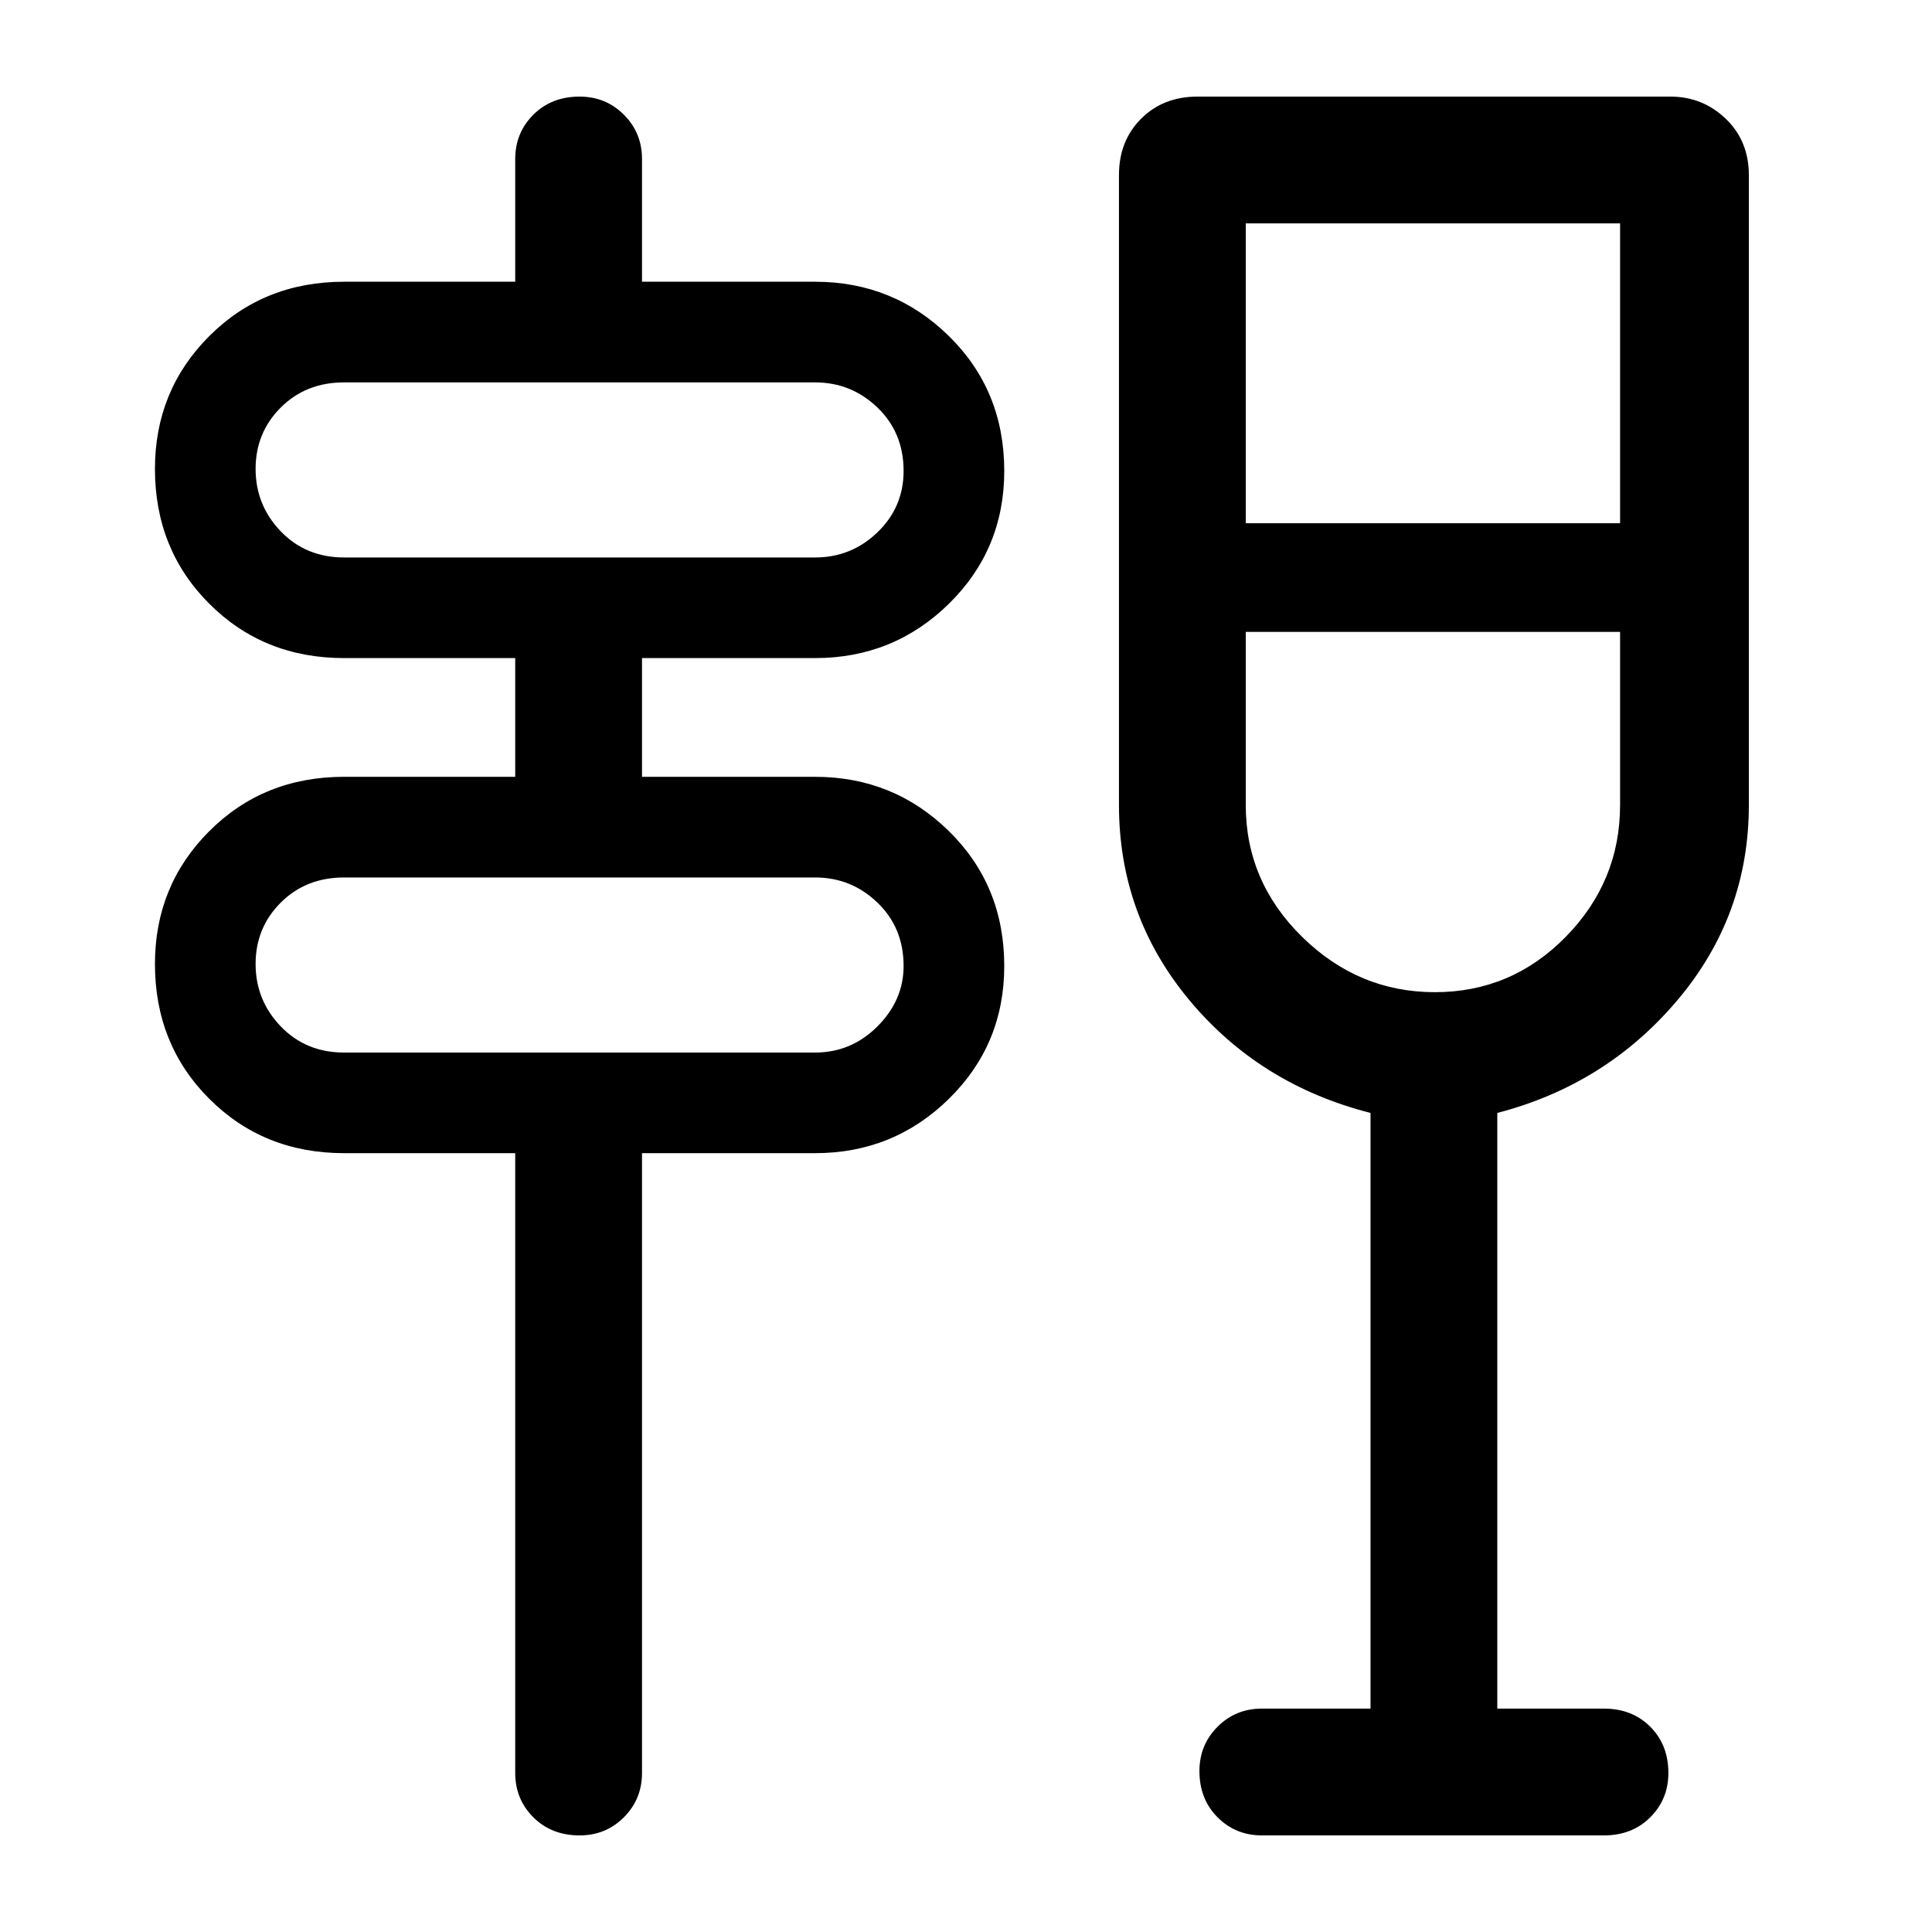 <svg xmlns="http://www.w3.org/2000/svg" height="40" width="40"><path d="M10.667 36.708V23.875H7.125q-1.667 0-2.792-1.125-1.125-1.125-1.125-2.792 0-1.625 1.125-2.75t2.792-1.125h3.542v-2.458H7.125q-1.667 0-2.792-1.125-1.125-1.125-1.125-2.792 0-1.625 1.125-2.75t2.792-1.125h3.542V3.292q0-.542.375-.917T12 2q.542 0 .917.375t.375.917v2.541h3.583q1.625 0 2.771 1.125t1.146 2.792q0 1.625-1.146 2.75t-2.771 1.125h-3.583v2.458h3.583q1.625 0 2.771 1.125T20.792 20q0 1.625-1.146 2.75t-2.771 1.125h-3.583v12.833q0 .542-.375.917T12 38q-.583 0-.958-.375t-.375-.917ZM7.125 21.792h9.75q.75 0 1.292-.542.541-.542.541-1.25 0-.792-.541-1.312-.542-.521-1.292-.521h-9.75q-.792 0-1.313.521-.52.52-.52 1.27t.52 1.292q.521.542 1.313.542Zm0-10.25h9.75q.75 0 1.292-.521.541-.521.541-1.271 0-.792-.541-1.312-.542-.521-1.292-.521h-9.75q-.792 0-1.313.521-.52.52-.52 1.27T5.812 11q.521.542 1.313.542Zm21.25 23.833V23.042q-2.292-.584-3.75-2.334-1.458-1.75-1.458-4.041V3.625q0-.708.458-1.167Q24.083 2 24.792 2h9.791q.667 0 1.146.458.479.459.479 1.167v13.042q0 2.291-1.479 4.041-1.479 1.75-3.729 2.334v12.333h2.208q.584 0 .959.375t.375.958q0 .542-.375.917t-.959.375h-7.083q-.542 0-.917-.375t-.375-.958q0-.542.375-.917t.917-.375Zm1.333-14.833q1.584 0 2.709-1.146t1.125-2.729v-3.584h-7.75v3.584q0 1.583 1.166 2.729 1.167 1.146 2.75 1.146Zm-3.916-9.709h7.75V4.625h-7.75Zm-20.5 10.959v-3.625 3.625Zm0-10.25V7.917v3.625Zm24.375 1.541Z"/></svg>